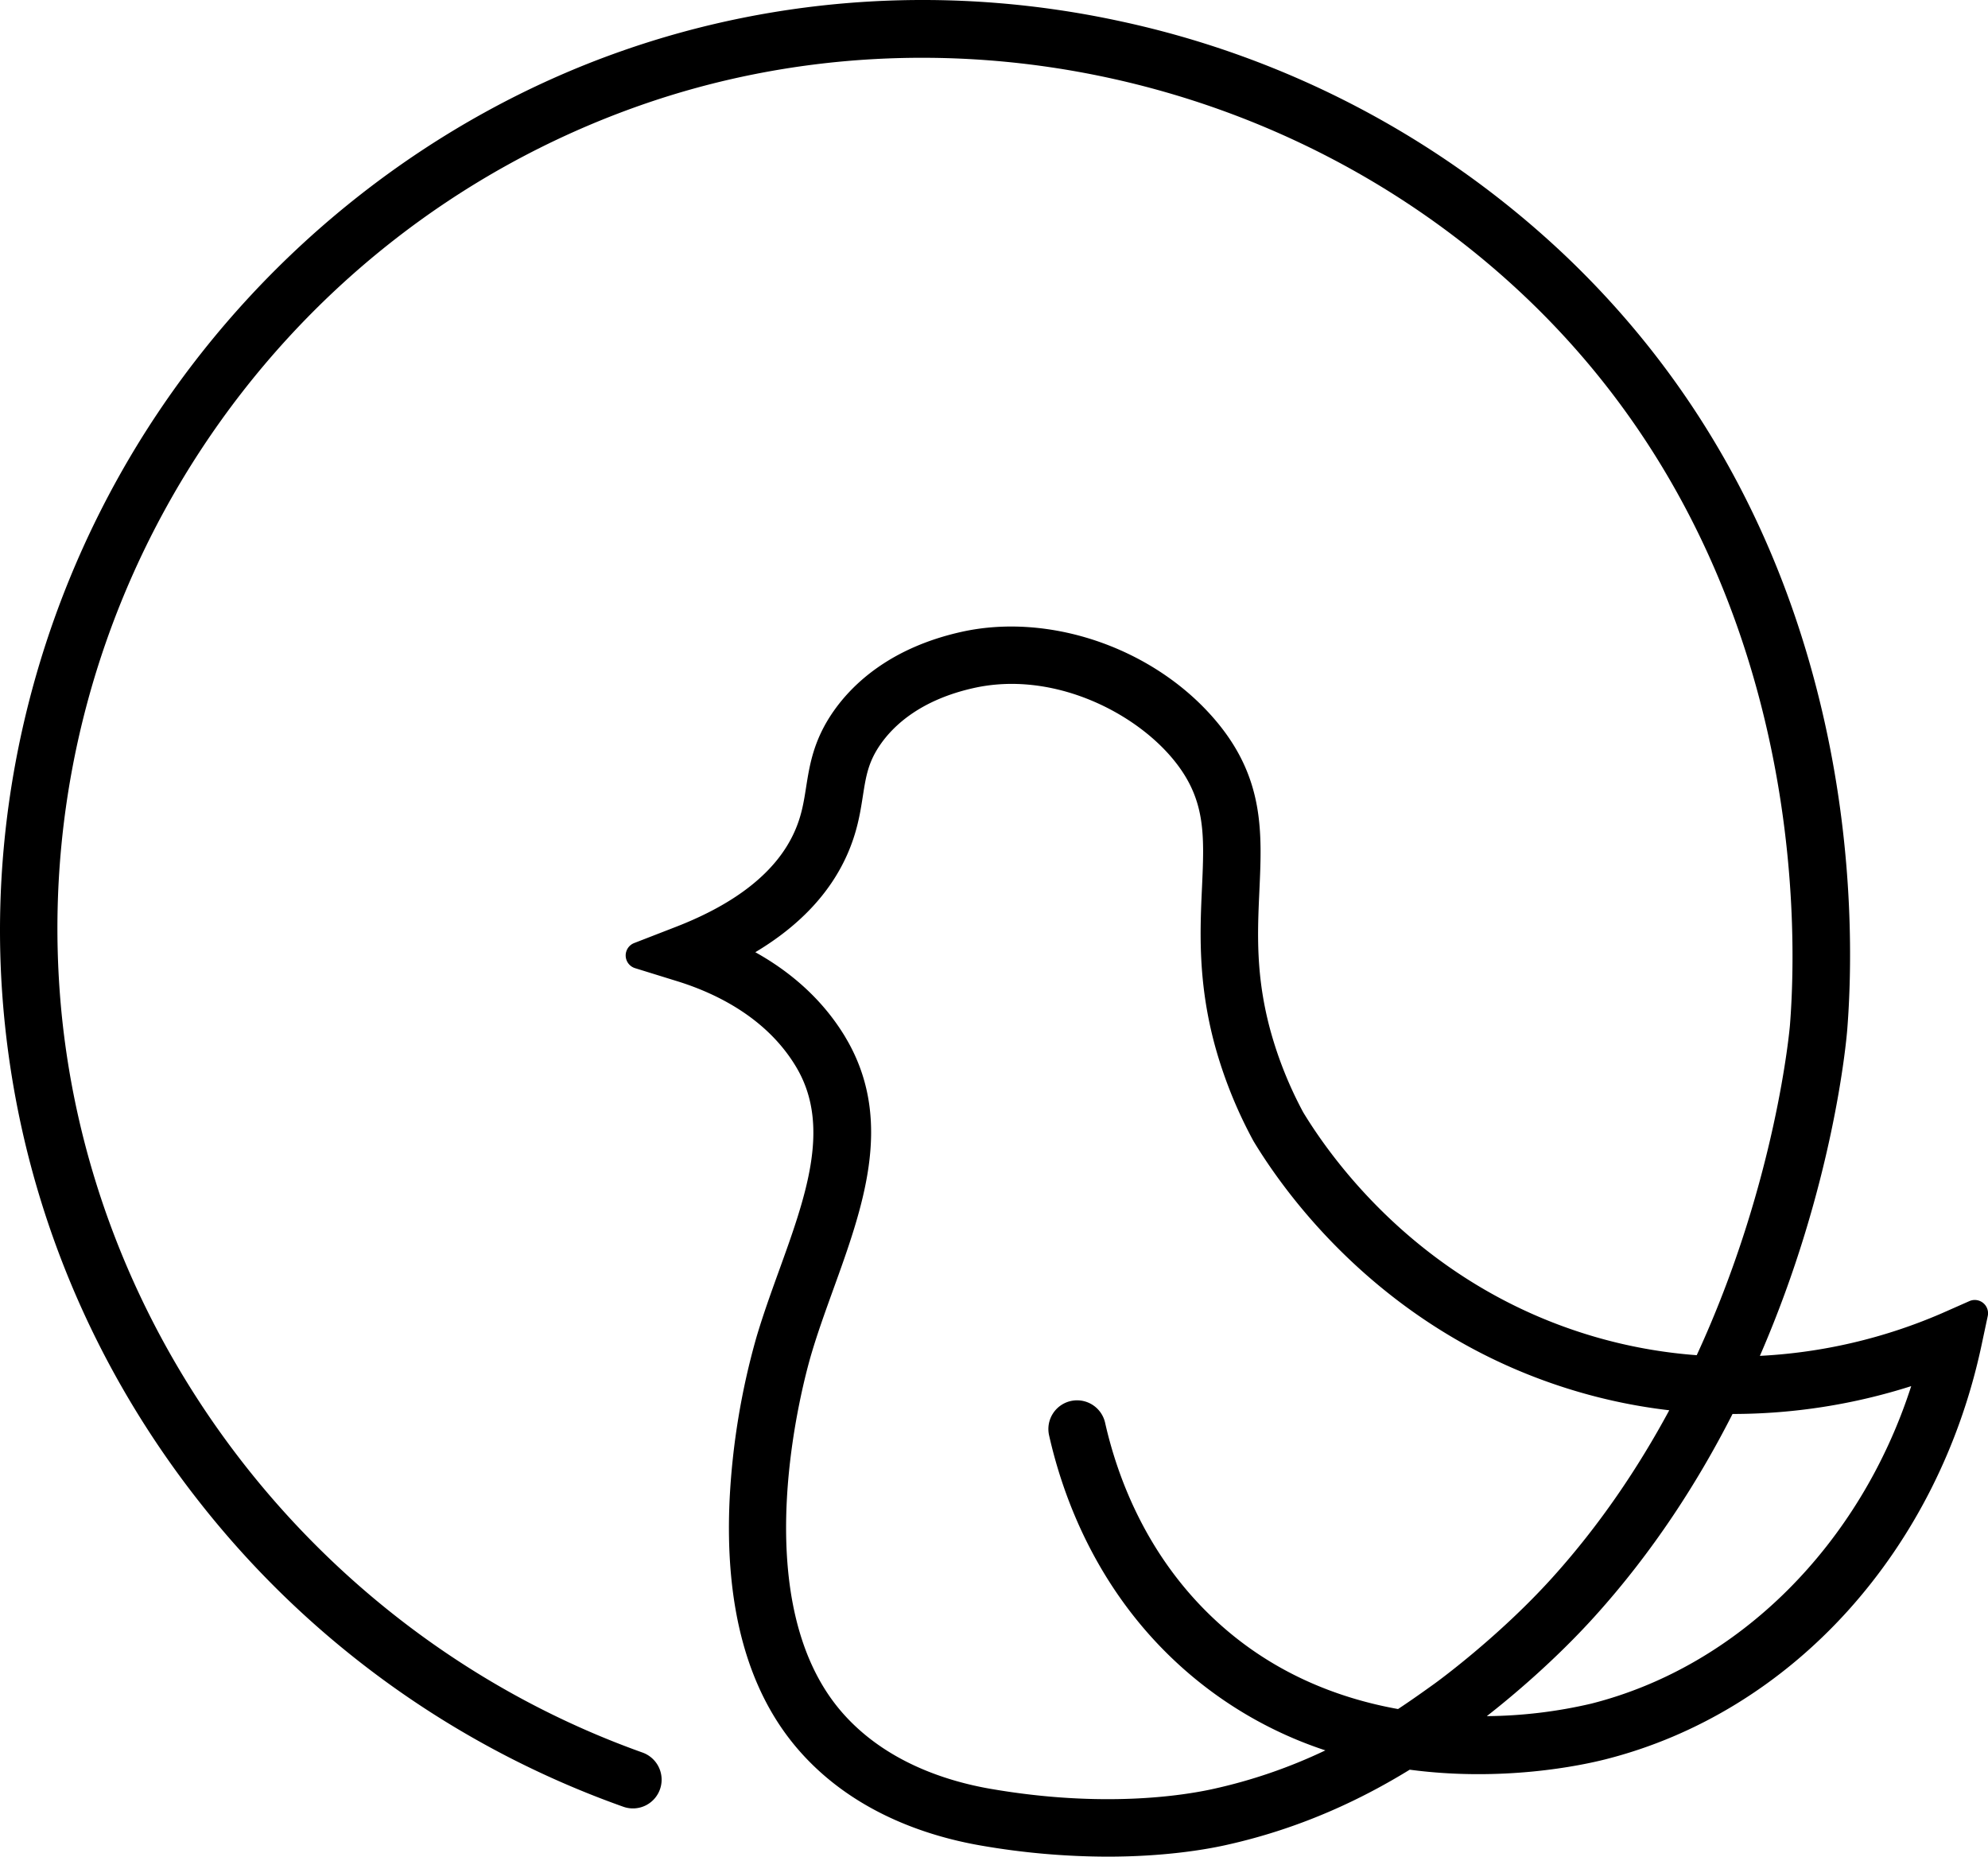 <svg xmlns="http://www.w3.org/2000/svg" viewBox="0 0 1126.08 1051.56"><g id="Layer_2" data-name="Layer 2"><g id="Layer_1-2" data-name="Layer 1"><path d="M627.36,1051.56a422.4,422.4,0,0,1-71.66-6.28c-30.11-5.2-72.45-18.76-103.13-53.89-29-33.15-42.18-81-39.28-142.29a411,411,0,0,1,15.12-91.5c3.77-12.78,8.4-25.6,12.88-38,14.89-41.22,28.95-80.16,11-113-.67-1.22-1.44-2.51-1.48-2.58-16.79-27.89-45.77-41.64-67.12-48.26l-24-7.43a7.53,7.53,0,0,1-.49-14.2l23.43-9.09C417.3,511.63,440,493.49,450,471.15c4.07-9,5.31-17,6.63-25.42,2-12.58,4.21-26.83,15.72-43.18,10.89-15.45,32.26-35.74,72.19-44.66,50.5-11.27,109.83,9.5,144.32,50.5,27.42,32.59,26,63.43,24.51,96.07-1.09,23.89-2.22,48.59,6.47,80A222.55,222.55,0,0,0,738.2,630c17.65,29.08,68.62,98.82,164.72,127a280.42,280.42,0,0,0,58.17,10.55c45.16-97.84,52.71-185.71,52.81-187,4.67-59.17,7.57-263.87-151-413.45C730.05,41.83,533.72-.35,362.71,59.67c-209.06,73.39-344.36,279.1-329,500.26C47.21,754.71,179.13,926.64,363.91,992.59A16.31,16.31,0,0,1,374,1012.92h0a16.24,16.24,0,0,1-20.84,10.41A531.43,531.43,0,0,1,113.59,851.5C47.4,767.75,8.54,667.71,1.22,562.18-6.73,447.6,24.44,331.21,89,234.44c63.56-95.3,157-168.27,263-205.48C442.25-2.75,540.26-8.55,635.38,12.2A527.62,527.62,0,0,1,885.23,143.45C960,214,1009.91,303.25,1033.48,408.69c17.13,76.63,15.42,142.19,12.87,174.45-.41,5.17-7.56,88.4-49.48,184.79a297.48,297.48,0,0,0,103-24.09l15.67-6.92a7.52,7.52,0,0,1,10.4,8.44l-3.57,16.76C1110.23,819,1084,871,1046.62,912.4c-37.82,41.85-85.32,70.92-137.36,84.07-13.42,3.39-57.86,12.87-110.74,5.84-25.68,15.78-60.54,33.14-104.78,42.83C682.51,1047.6,659.41,1051.56,627.36,1051.56ZM427.84,539.31c18.68,10.4,37.48,25.67,50.94,48,0,.07,1.14,1.92,2.1,3.68,25,45.68,7.71,93.45-9,139.64-4.32,12-8.78,24.31-12.27,36.15-4.14,14-38.77,138.8,17.45,203.17,24.4,27.93,59.23,38.92,84.15,43.22,63.68,11,109,3.75,125.53.14a294.38,294.38,0,0,0,64-21.94,229.21,229.21,0,0,1-85.5-50.88c-44.57-41.93-63.23-93-71-127.56a16.26,16.26,0,0,1,13.36-19.63h0A16.29,16.29,0,0,1,626,805.92c6.82,30.18,23,74.65,61.56,110.89,32.31,30.4,69.8,44.93,104.34,51.15,7.9-5.22,14.78-10.15,20.68-14.38.35-.25,35.94-25.93,66.76-60.09,27.07-30,48.79-62.49,66.19-94.75a310.54,310.54,0,0,1-51.75-10.52C786.31,756.71,729.55,678.59,710.13,646.47l-.4-.72a255,255,0,0,1-21.29-52.61c-10.07-36.4-8.7-66.21-7.6-90.16,1.39-30.58,2.32-50.78-16.91-73.64-22.79-27.09-68.68-49.42-112.32-39.67-29.79,6.64-45.08,20.87-52.67,31.63-7.14,10.14-8.41,18.25-10.17,29.47-1.51,9.69-3.23,20.68-9.09,33.72C469.94,506.17,452.57,524.53,427.84,539.31ZM981.37,800.84c-19.59,38.55-45,78-77.88,114.45-22.88,25.36-47.6,46-61.31,56.69a269.33,269.33,0,0,0,59.11-7.07c83.78-21.17,152.44-90.24,181.29-179.84a333.71,333.71,0,0,1-101.21,15.77Z"/></g></g></svg>